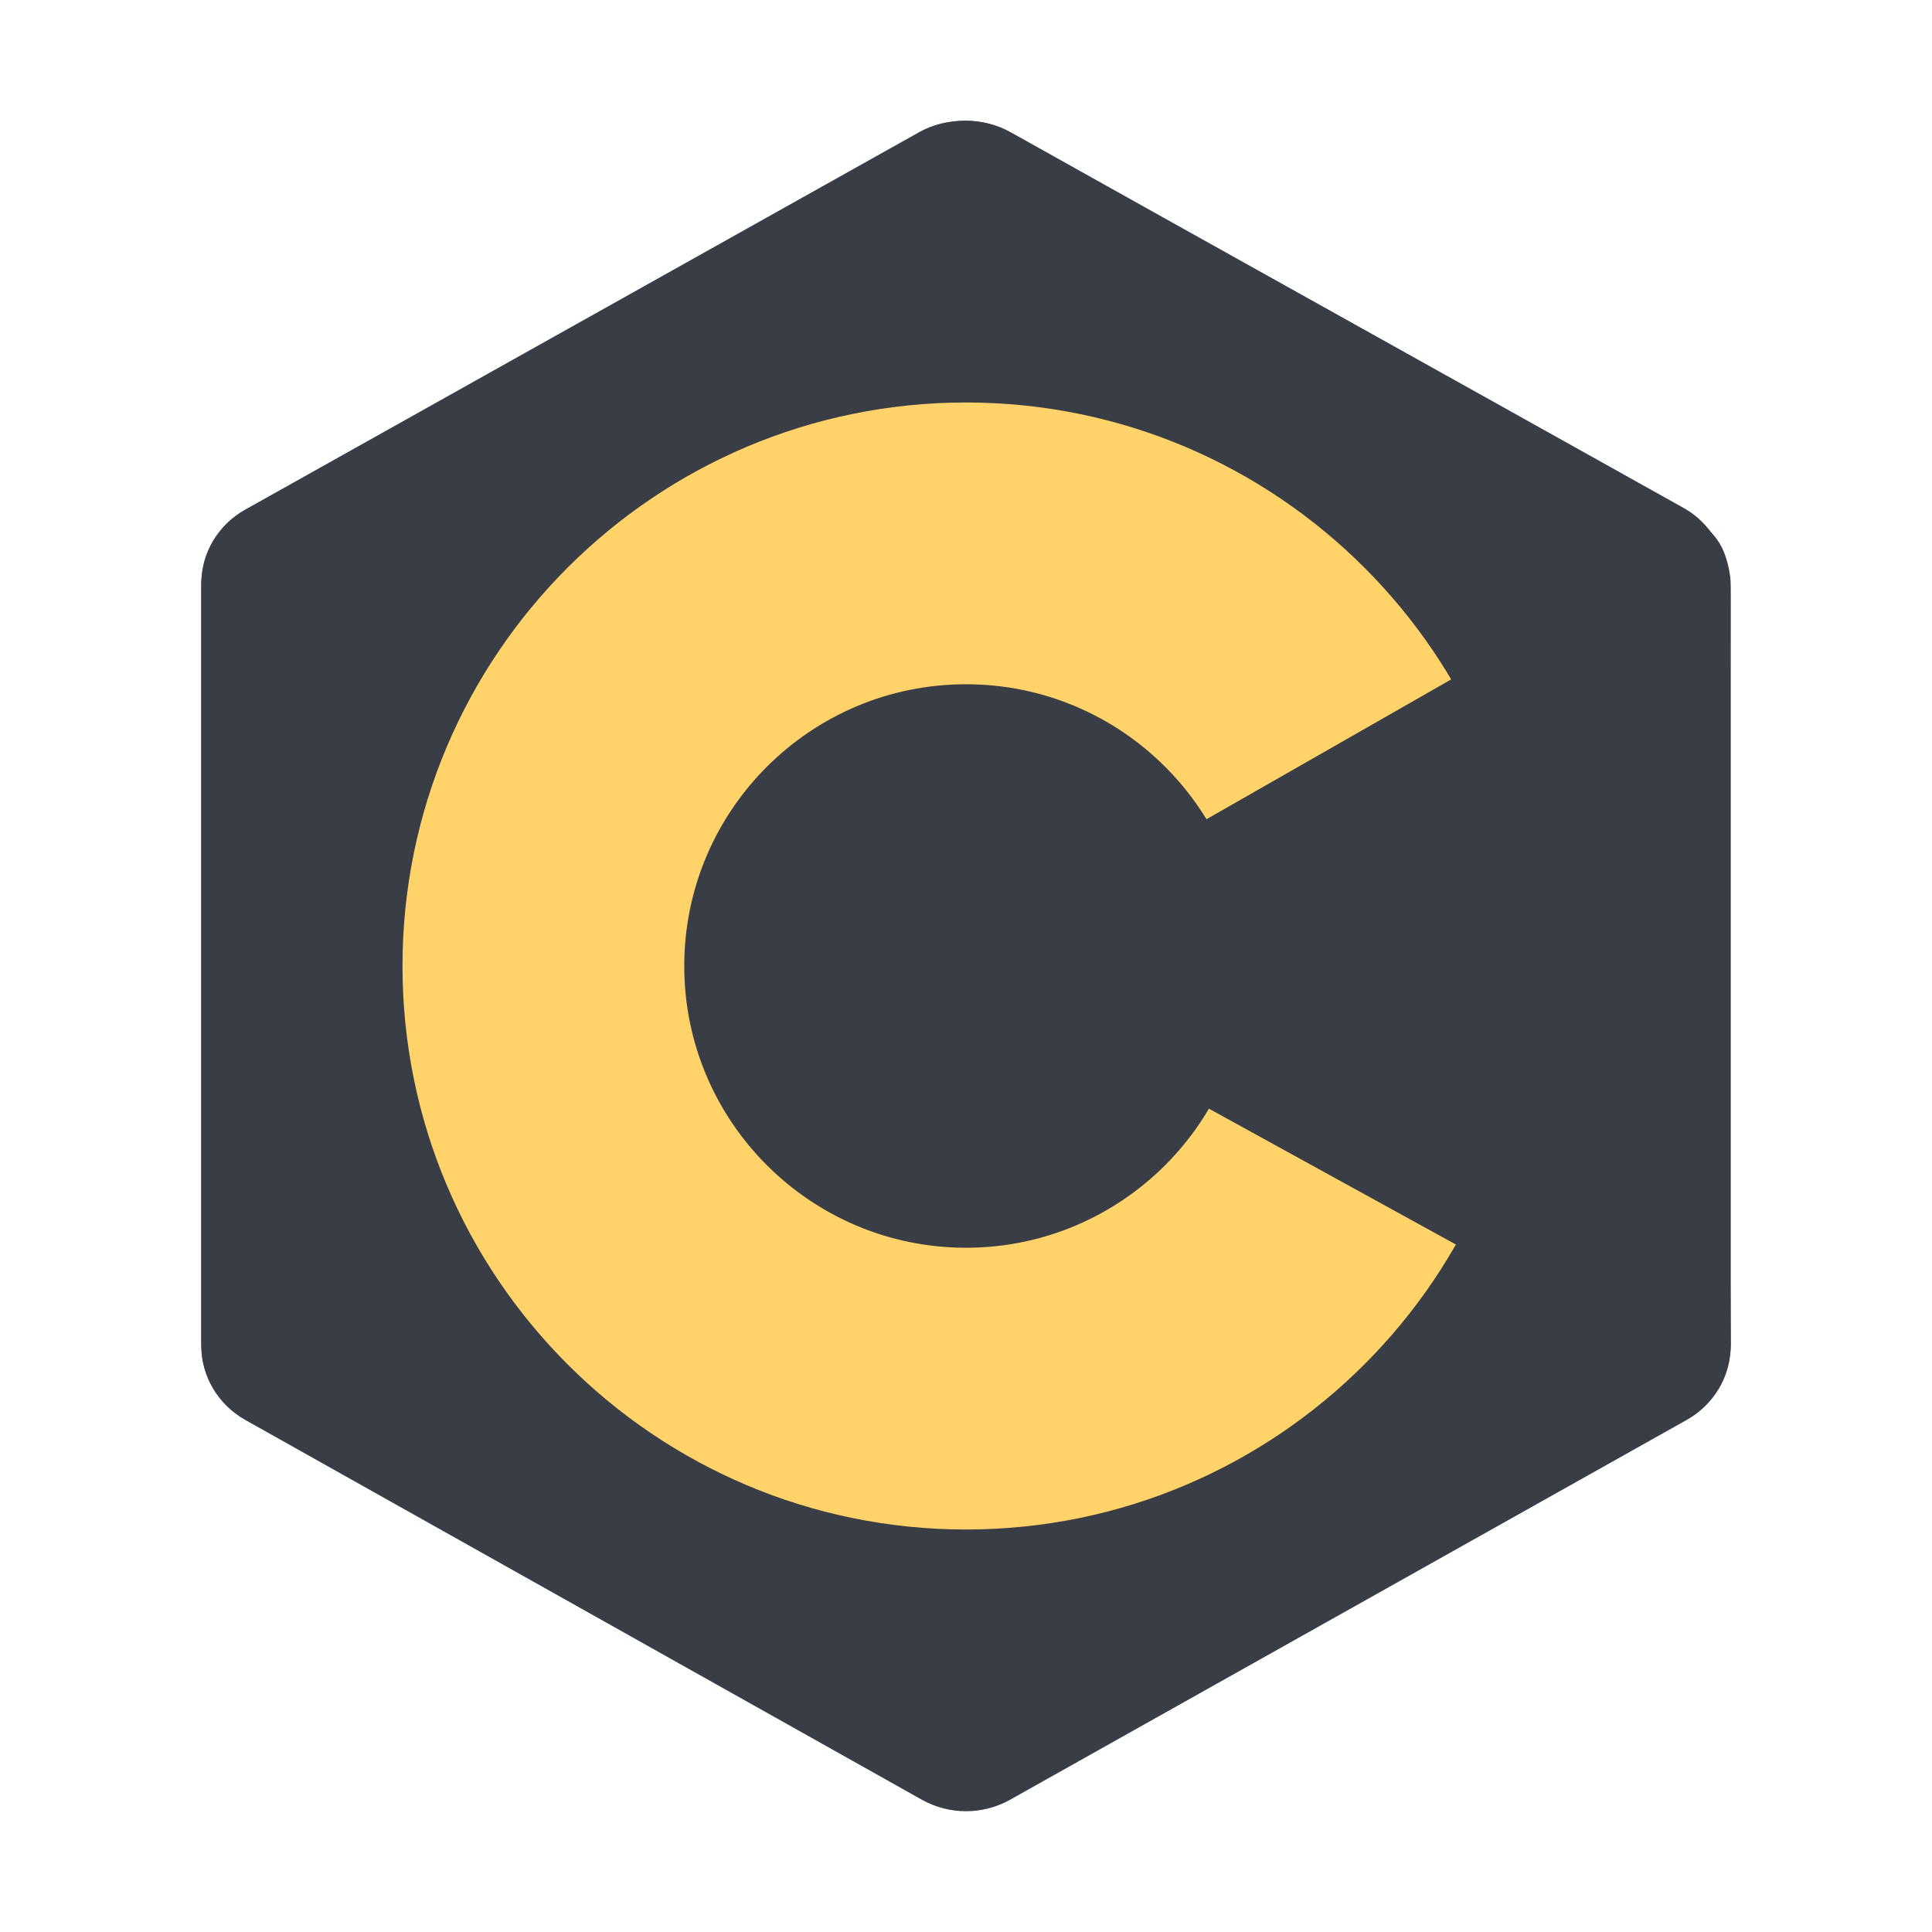 <?xml version="1.0" encoding="UTF-8"?>
<svg xmlns="http://www.w3.org/2000/svg" xmlns:xlink="http://www.w3.org/1999/xlink" viewBox="0 0 150 150" width="150px" height="150px">
<g id="surface4265242">
<path style=" stroke:none;fill-rule:evenodd;fill:rgb(22.353%,24.314%,27.451%);fill-opacity:1;" d="M 71.57 10.27 C 73.695 9.078 76.305 9.078 78.426 10.27 C 88.91 16.152 120.461 33.867 130.945 39.75 C 133.07 40.938 134.375 43.137 134.375 45.52 C 134.375 57.289 134.375 92.711 134.375 104.477 C 134.375 106.859 133.07 109.059 130.945 110.25 C 120.461 116.133 88.914 133.848 78.426 139.73 C 76.305 140.922 73.691 140.922 71.57 139.73 C 61.086 133.848 29.539 116.133 19.051 110.25 C 16.93 109.059 15.625 106.863 15.625 104.48 C 15.625 92.711 15.625 57.289 15.625 45.523 C 15.625 43.141 16.93 40.941 19.055 39.75 C 29.535 33.867 61.09 16.152 71.57 10.27 Z M 71.57 10.27 "/>
<path style=" stroke:none;fill-rule:evenodd;fill:rgb(22.353%,24.314%,27.451%);fill-opacity:1;" d="M 16.574 107.512 C 15.742 106.398 15.625 105.344 15.625 103.922 C 15.625 92.223 15.625 57.004 15.625 45.301 C 15.625 42.93 16.93 40.742 19.043 39.562 C 29.492 33.711 60.934 16.102 71.383 10.25 C 73.496 9.066 76.363 9.09 78.477 10.273 C 88.926 16.125 120.262 33.586 130.711 39.434 C 131.555 39.91 132.195 40.48 132.773 41.234 Z M 16.574 107.512 "/>
<path style=" stroke:none;fill-rule:evenodd;fill:rgb(100%,82.745%,41.176%);fill-opacity:1;" d="M 75 31.25 C 99.148 31.25 118.75 50.852 118.75 75 C 118.75 99.148 99.148 118.75 75 118.75 C 50.852 118.75 31.25 99.148 31.25 75 C 31.25 50.852 50.852 31.25 75 31.25 Z M 75 53.125 C 87.07 53.125 96.875 62.926 96.875 75 C 96.875 87.07 87.07 96.875 75 96.875 C 62.93 96.875 53.125 87.07 53.125 75 C 53.125 62.926 62.926 53.125 75 53.125 Z M 75 53.125 "/>
<path style=" stroke:none;fill-rule:evenodd;fill:rgb(22.353%,24.314%,27.451%);fill-opacity:1;" d="M 132.766 41.266 C 134.379 42.773 134.348 45.051 134.348 46.84 C 134.348 58.699 134.246 92.43 134.375 104.289 C 134.387 105.527 133.977 106.832 133.367 107.812 L 73.727 75 Z M 132.766 41.266 "/>
</g>
</svg>
